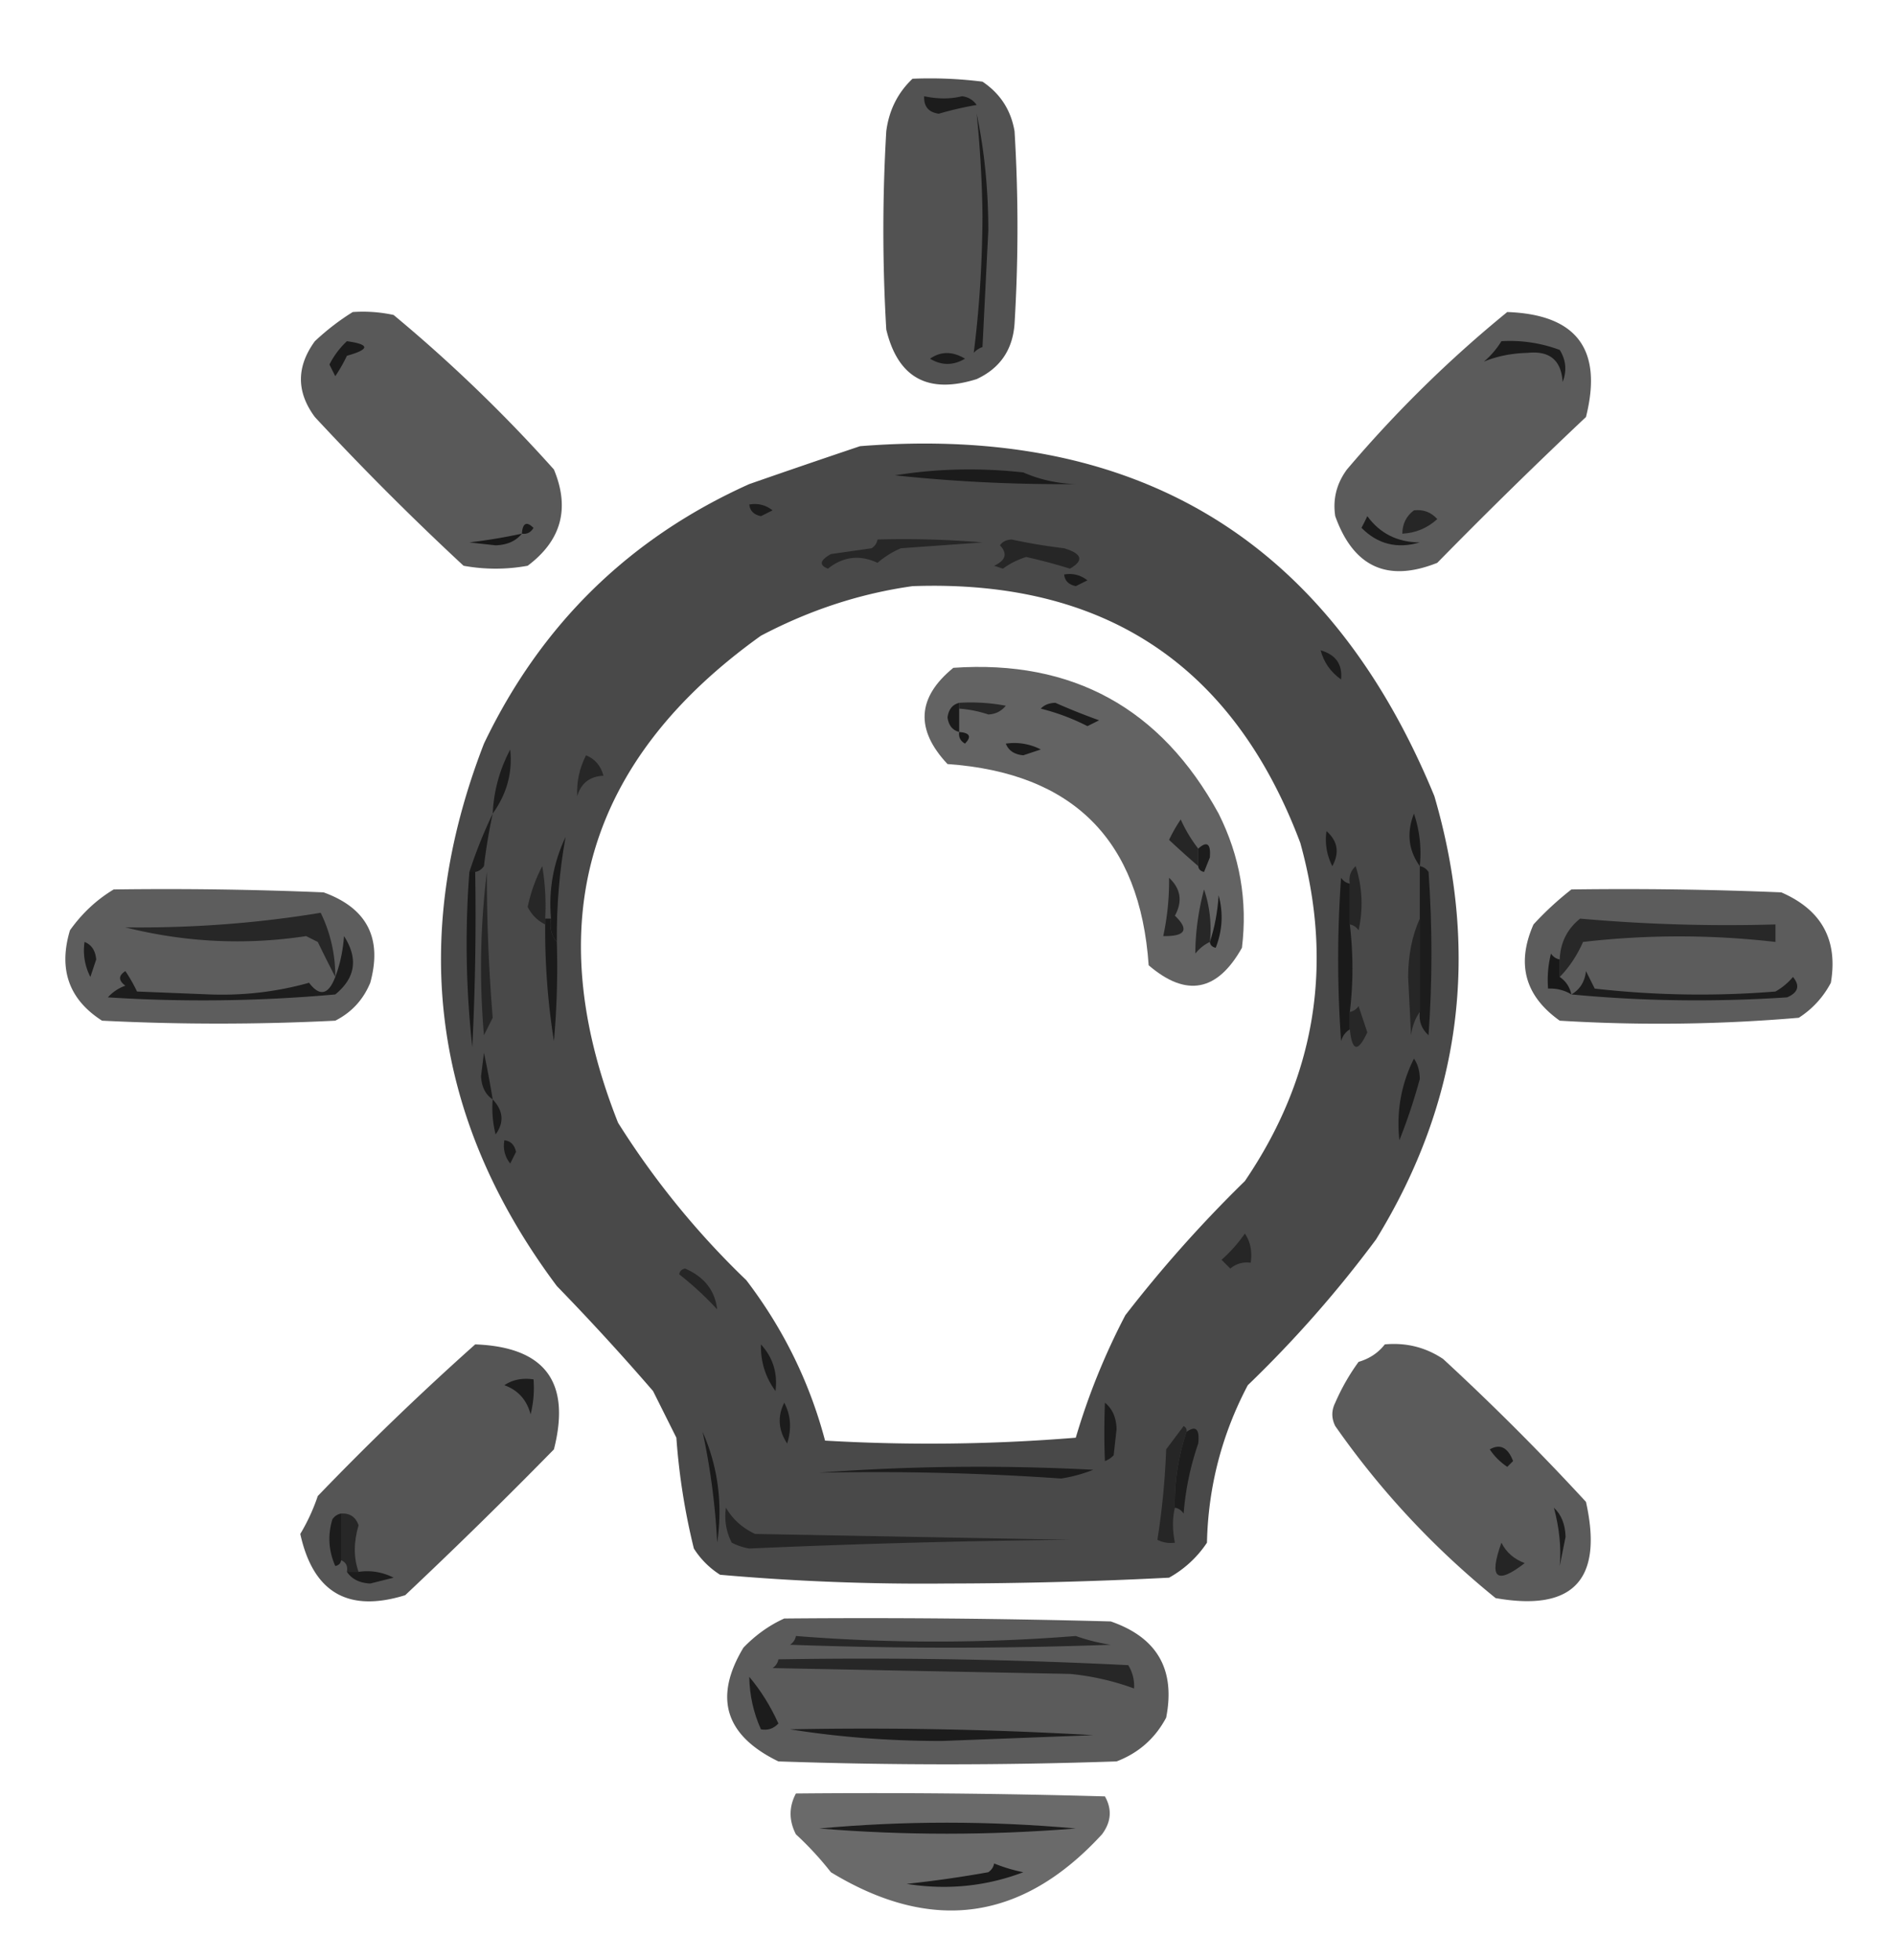 <svg xmlns="http://www.w3.org/2000/svg" width="325" height="336" style="shape-rendering:geometricPrecision;text-rendering:geometricPrecision;image-rendering:optimizeQuality;fill-rule:evenodd;clip-rule:evenodd"><path style="opacity:.778" fill="#222" d="M156.5 13.5a72.442 72.442 0 0 1 12 .5c3.053 2.051 4.886 4.885 5.5 8.5.667 11 .667 22 0 33-.313 4.465-2.479 7.632-6.5 9.5-8.339 2.622-13.506-.211-15.5-8.5a289.106 289.106 0 0 1 0-34c.468-3.602 1.968-6.602 4.5-9Z"/><path style="opacity:.986" fill="#1c1c1c" d="M158.5 16.5c2.324.495 4.491.495 6.5 0 1.059.13 1.892.63 2.5 1.5a56.696 56.696 0 0 0-6.5 1.5c-1.749-.248-2.582-1.248-2.5-3Z"/><path style="opacity:1" fill="#1c1c1c" d="M167.5 19.5c1.33 6.298 1.997 12.965 2 20l-1 20a3.646 3.646 0 0 0-1.5 1c.957-7.495 1.457-15.328 1.5-23.5a193.33 193.33 0 0 0-1-17.5Z"/><path style="opacity:.748" fill="#222" d="M60.5 53.5c2.357-.163 4.69.003 7 .5A257.058 257.058 0 0 1 95 80.5c2.775 6.673 1.275 12.173-4.5 16.5a30.499 30.499 0 0 1-11 0A484.8 484.8 0 0 1 54 71.5c-3.184-4.296-3.184-8.629 0-13 2.07-1.938 4.237-3.604 6.5-5Z"/><path style="opacity:.742" fill="#222" d="M258.5 53.5c11.916.417 16.416 6.417 13.5 18a903.855 903.855 0 0 0-25.5 25c-8.532 3.4-14.365.734-17.5-8-.446-2.91.221-5.577 2-8 8.423-9.924 17.589-18.924 27.5-27Z"/><path style="opacity:.999" fill="#1c1c1c" d="M257.5 58.5a24.365 24.365 0 0 1 10 1.5c1.076 1.726 1.243 3.56.5 5.5-.233-3.73-2.233-5.396-6-5-2.757.07-5.257.57-7.5 1.5a14.696 14.696 0 0 0 3-3.5Z"/><path style="opacity:.994" fill="#1c1c1c" d="M59.5 58.5c3.956.553 3.956 1.386 0 2.5a26.61 26.61 0 0 1-2 3.5l-1-2a14.185 14.185 0 0 1 3-4Z"/><path style="opacity:.98" fill="#1b1b1b" d="M159.5 61.5c1.864-1.293 3.864-1.293 6 0-2.016 1.194-4.016 1.194-6 0Z"/><path style="opacity:.818" fill="#222" d="M147.5 76.5c47.65-3.78 80.484 16.22 98.5 60 7.893 26.997 4.559 52.33-10 76a200.911 200.911 0 0 1-22 25c-4.454 8.446-6.788 17.446-7 27a18.68 18.68 0 0 1-6.5 6 764.582 764.582 0 0 1-38 1 396.26 396.26 0 0 1-39-1.5 14.51 14.51 0 0 1-4.5-4.5 112.73 112.73 0 0 1-3-19l-4-8a412.767 412.767 0 0 0-16.5-18c-21.31-28.507-25.478-59.507-12.5-93 9.778-20.431 24.945-35.265 45.5-44.5a1817.365 1817.365 0 0 1 19-6.5Zm9 24c32.839-1.18 55.006 13.486 66.5 44 5.8 20.828 2.634 40.161-9.5 58a222.306 222.306 0 0 0-20.5 23 116.214 116.214 0 0 0-8.5 21 308.717 308.717 0 0 1-43 .5c-2.647-10.008-7.147-19.175-13.5-27.5a142.667 142.667 0 0 1-22-27c-13.586-34.274-5.419-62.107 24.5-83.5 8.375-4.412 17.042-7.245 26-8.5Z"/><path style="opacity:1" fill="#1b1b1b" d="M153.5 81.5c7.155-1.155 14.488-1.322 22-.5 2.8 1.232 5.8 1.898 9 2a271.55 271.55 0 0 1-31-1.5Z"/><path style="opacity:.998" fill="#1c1c1c" d="M128.5 86.5c1.478-.262 2.811.071 4 1l-2 1c-1.213-.247-1.88-.914-2-2Z"/><path style="opacity:1" fill="#262626" d="M242.5 87.5c1.603-.188 2.937.312 4 1.5-1.717 1.559-3.717 2.392-6 2.5.027-1.7.694-3.033 2-4Z"/><path style="opacity:1" fill="#1a1a1a" d="M89.5 91.5c.14-1.837.806-2.17 2-1-.457.797-1.124 1.13-2 1Z"/><path style="opacity:1" fill="#1b1b1b" d="M234.5 88.5c2.175 2.978 5.175 4.478 9 4.5-3.889 1.14-7.222.307-10-2.5.363-.683.696-1.35 1-2Z"/><path style="opacity:1" fill="#181818" d="M89.5 91.5c-1.014 1.265-2.514 1.931-4.5 2l-4.5-.5a97.442 97.442 0 0 0 9-1.5Z"/><path style="opacity:1" fill="#272727" d="M150.5 92.5c6.009-.166 12.009 0 18 .5l-14 1a15.653 15.653 0 0 0-4 2.5c-3.051-1.422-5.885-1.089-8.5 1-1.563-.602-1.396-1.435.5-2.5l7-1c.556-.383.889-.883 1-1.5Z"/><path style="opacity:.999" fill="#262626" d="M171.5 93.5c.417-.624 1.084-.957 2-1a98.1 98.1 0 0 0 9 1.5c3.092.934 3.425 2.1 1 3.5a94.963 94.963 0 0 0-7.5-2 13.49 13.49 0 0 0-4 2l-1.5-.5c1.995-.924 2.328-2.09 1-3.5Z"/><path style="opacity:.98" fill="#1b1b1b" d="M182.5 98.5c1.478-.262 2.811.071 4 1l-2 1c-1.213-.247-1.88-.914-2-2Z"/><path style="opacity:.999" fill="#1c1c1c" d="M226.5 111.5c2.595.749 3.762 2.416 3.5 5-1.802-1.289-2.969-2.956-3.5-5Z"/><path style="opacity:.703" fill="#212121" d="M163.5 114.5c20.446-1.409 35.612 6.925 45.5 25 3.652 7.281 4.985 14.948 4 23-4.227 7.53-9.56 8.53-16 3-1.479-21.479-12.979-32.979-34.5-34.5-5.555-5.922-5.222-11.422 1-16.5Z"/><path style="opacity:1" fill="#272727" d="M164.5 121.5v-1a32.462 32.462 0 0 1 8 .5c-.763.944-1.763 1.444-3 1.5a20.222 20.222 0 0 0-5-1Z"/><path style="opacity:.999" fill="#1b1b1b" d="M178.5 121.5c.597-.639 1.43-.972 2.5-1a115.538 115.538 0 0 0 7.5 3l-2 1a37.282 37.282 0 0 0-8-3Z"/><path style="opacity:1" fill="#1b1b1b" d="M164.5 120.5v5c-1.149-.291-1.816-1.124-2-2.5.184-1.376.851-2.209 2-2.5Z"/><path style="opacity:1" fill="#181818" d="M164.5 125.5c1.837.139 2.17.806 1 2-.798-.457-1.131-1.124-1-2Z"/><path style="opacity:1" fill="#1b1b1b" d="M172.5 127.5a9.86 9.86 0 0 1 6 1l-3 1c-1.53-.14-2.53-.807-3-2Z"/><path style="opacity:1" fill="#1c1c1c" d="M84.5 139.5c.176-3.865 1.176-7.532 3-11 .43 3.943-.57 7.609-3 11Z"/><path style="opacity:1" fill="#272727" d="M100.5 129.5c1.526.605 2.526 1.771 3 3.5-2.348.11-3.848 1.277-4.5 3.5-.135-2.422.365-4.755 1.5-7Z"/><path style="opacity:1" fill="#1c1c1c" d="M84.5 139.5a97.442 97.442 0 0 0-1.5 9c-.383.556-.883.889-1.5 1h-1a81.657 81.657 0 0 1 4-10Z"/><path style="opacity:.995" fill="#1b1b1b" d="M243.5 148.5c-1.953-2.74-2.286-5.74-1-9a21.127 21.127 0 0 1 1 9Z"/><path style="opacity:1" fill="#262626" d="M205.5 145.5v3a167.66 167.66 0 0 1-5-4.5 26.585 26.585 0 0 1 2-3.5 24.425 24.425 0 0 0 3 5Z"/><path style="opacity:.997" fill="#1b1b1b" d="M227.5 142.5c1.923 1.701 2.257 3.701 1 6a9.86 9.86 0 0 1-1-6Z"/><path style="opacity:.999" fill="#1c1c1c" d="M205.5 148.5v-3c1.509-1.359 2.176-.859 2 1.5l-1 2.5c-.607-.124-.94-.457-1-1Z"/><path style="opacity:1" fill="#1a1a1a" d="M95.5 161.5c-.934-1.068-1.268-2.401-1-4-.437-4.912.396-9.578 2.5-14-1.058 5.813-1.558 11.813-1.5 18Z"/><path style="opacity:1" fill="#272727" d="M93.5 157.5v1c-1.312-.645-2.312-1.645-3-3a27.01 27.01 0 0 1 2.5-7c.498 2.982.665 5.982.5 9Z"/><path style="opacity:1" fill="#262626" d="M231.5 158.5v-7c-.219-1.175.114-2.175 1-3 1.159 3.622 1.325 7.289.5 11-.383-.556-.883-.889-1.5-1Z"/><path style="opacity:.999" fill="#1c1c1c" d="M243.5 148.5c.617.111 1.117.444 1.5 1 .667 9.333.667 18.667 0 28-1.188-1.063-1.688-2.397-1.5-4v-25Z"/><path style="opacity:1" fill="#262626" d="M83.5 149.5c-.018 8.197.316 16.53 1 25l-1.5 3a134.764 134.764 0 0 1 .5-28Z"/><path style="opacity:1" fill="#272727" d="M200.5 150.5c2.009 1.878 2.342 4.044 1 6.5 2.494 2.393 1.827 3.56-2 3.5a44.866 44.866 0 0 0 1-10Z"/><path style="opacity:.994" fill="#1b1b1b" d="M231.5 151.5v7c.6 5.067.6 10.067 0 15v3c-.722.418-1.222 1.084-1.5 2a196.152 196.152 0 0 1 0-28c.383.556.883.889 1.5 1Z"/><path style="opacity:.723" fill="#212121" d="M19.5 152.5c12.005-.167 24.005 0 36 .5 7.44 2.693 10.107 7.86 8 15.5-1.204 2.915-3.204 5.081-6 6.5a400.05 400.05 0 0 1-40 0c-5.677-3.636-7.51-8.803-5.5-15.5 2.076-2.913 4.576-5.247 7.5-7Z"/><path style="opacity:1" fill="#272727" d="M207.5 161.5c-.958.453-1.792 1.119-2.5 2 .019-3.651.519-7.318 1.5-11a21.127 21.127 0 0 1 1 9Z"/><path style="opacity:.731" fill="#222" d="M269.5 152.5c12.005-.167 24.005 0 36 .5 6.915 3 9.748 8.167 8.5 15.5a15.855 15.855 0 0 1-5.5 6 280.701 280.701 0 0 1-41 .5c-5.972-4.241-7.472-9.741-4.5-16.5a53.864 53.864 0 0 1 6.5-6Z"/><path style="opacity:1" fill="#272727" d="M57.5 167.5a285.102 285.102 0 0 1-3-6l-2-1c-10.423 1.575-20.756 1.075-31-1.5 11.416.134 22.583-.699 33.5-2.5a24.645 24.645 0 0 1 2.5 11Z"/><path style="opacity:1" fill="#1b1b1b" d="M93.5 157.5h1c-.268 1.599.066 2.932 1 4 .166 5.676 0 11.343-.5 17a121.294 121.294 0 0 1-1.5-20v-1Z"/><path style="opacity:1" fill="#262626" d="M243.5 157.5v16c-.79 1.109-1.29 2.442-1.5 4l-.5-10c.014-3.739.68-7.072 2-10Z"/><path style="opacity:1" fill="#282828" d="M267.5 167.5v-3c.108-2.882 1.274-5.215 3.5-7a285.561 285.561 0 0 0 33.5 1v3a143.953 143.953 0 0 0-33 0c-1.043 2.349-2.376 4.349-4 6Z"/><path style="opacity:.998" fill="#191919" d="M80.5 149.5h1c.166 10.006 0 20.006-.5 30a161.583 161.583 0 0 1-.5-30Z"/><path style="opacity:1" fill="#191919" d="M207.5 161.5c.817-2.469 1.317-5.135 1.5-8 .821 3.054.655 6.054-.5 9-.607-.124-.94-.457-1-1Z"/><path style="opacity:.978" fill="#1c1c1c" d="M14.5 161.5c1.194.47 1.86 1.47 2 3l-1 3a9.864 9.864 0 0 1-1-6Z"/><path style="opacity:.996" fill="#1a1a1a" d="M267.5 164.5v3c1.051.722 1.718 1.722 2 3-1.208-.734-2.541-1.067-4-1a18.453 18.453 0 0 1 .5-6c.383.556.883.889 1.5 1Z"/><path style="opacity:1" fill="#1d1d1d" d="M57.5 167.5c.814-2.131 1.314-4.464 1.5-7 2.47 3.843 1.97 7.177-1.5 10a254.023 254.023 0 0 1-39 .5 7.292 7.292 0 0 1 3-2c-1.211-.893-1.211-1.726 0-2.5a26.596 26.596 0 0 1 2 3.5l12.5.5c5.828.211 11.495-.455 17-2 1.836 2.412 3.336 2.078 4.5-1ZM269.5 170.5c1.466-.847 2.3-2.18 2.5-4l1.5 3a160.723 160.723 0 0 0 31 .5 10.756 10.756 0 0 0 3-2.5c1.239 1.507.905 2.674-1 3.5-12.507.827-24.84.66-37-.5Z"/><path style="opacity:1" fill="#272727" d="M231.5 176.5v-3c.617-.111 1.117-.444 1.5-1l1.5 4.5c-1.605 3.469-2.605 3.302-3-.5Z"/><path style="opacity:.994" fill="#1c1c1c" d="M242.5 181.5c.652.949.986 2.115 1 3.5a96.941 96.941 0 0 1-3.5 10.5c-.533-4.943.301-9.609 2.5-14Z"/><path style="opacity:1" fill="#1c1c1c" d="M84.5 188.5c-1.248-.834-1.915-2.167-2-4l.5-4a168.167 168.167 0 0 1 1.5 8Z"/><path style="opacity:1" fill="#1b1b1b" d="M84.5 188.5c1.826 1.937 1.993 3.937.5 6a18.437 18.437 0 0 1-.5-6Z"/><path style="opacity:1" fill="#1c1c1c" d="M86.5 195.5c1.086.12 1.753.787 2 2l-1 2c-.929-1.189-1.262-2.522-1-4Z"/><path style="opacity:1" fill="#262626" d="M213.5 211.5c.951 1.419 1.284 3.085 1 5-1.322-.17-2.489.163-3.5 1l-1.5-1.5a25.14 25.14 0 0 0 4-4.5ZM116.5 218.5c.06-.543.393-.876 1-1 3.281 1.421 5.115 3.754 5.5 7a54.53 54.53 0 0 0-6.5-6Z"/><path style="opacity:.762" fill="#212121" d="M81.5 230.5c11.95.447 16.45 6.447 13.5 18a897.326 897.326 0 0 1-25.5 25c-9.796 3.042-15.796-.458-18-10.5a33.28 33.28 0 0 0 3-6.5 492.798 492.798 0 0 1 27-26Z"/><path style="opacity:1" fill="#1b1b1b" d="M130.5 230.5c2.06 2.247 2.893 4.914 2.5 8-1.731-2.362-2.565-5.029-2.5-8Z"/><path style="opacity:.742" fill="#222" d="M237.5 230.5c3.667-.336 7 .497 10 2.5 8.5 7.833 16.667 16 24.5 24.5 2.982 13.348-2.184 18.848-15.5 16.5-10.609-8.604-19.775-18.438-27.5-29.5-.667-1.333-.667-2.667 0-4a36.731 36.731 0 0 1 4-7c1.878-.553 3.378-1.553 4.5-3Z"/><path style="opacity:.999" fill="#1c1c1c" d="M86.5 237.5c1.419-.951 3.085-1.284 5-1a18.437 18.437 0 0 1-.5 6c-.656-2.486-2.156-4.153-4.5-5Z"/><path style="opacity:.997" fill="#1c1c1c" d="M189.5 240.5c1.265 1.014 1.931 2.514 2 4.5l-.5 4.5a3.647 3.647 0 0 1-1.5 1c-.137-3.053-.137-6.386 0-10Z"/><path style="opacity:1" fill="#1c1c1c" d="M134.5 240.5c1.129 2.128 1.296 4.461.5 7-1.518-2.313-1.684-4.646-.5-7Z"/><path style="opacity:1" fill="#262626" d="M203.5 245.5c-1.401 4.131-2.067 8.464-2 13-.435 1.797-.435 3.797 0 6a4.934 4.934 0 0 1-3-.5 128.987 128.987 0 0 0 1.5-15.5l3-4c.399.228.565.562.5 1Z"/><path style="opacity:.998" fill="#1d1d1d" d="M201.5 258.5c-.067-4.536.599-8.869 2-13 1.601-1.143 2.267-.476 2 2a48.127 48.127 0 0 0-2.5 12c-.383-.556-.883-.889-1.5-1Z"/><path style="opacity:.999" fill="#1c1c1c" d="M255.5 248.5c1.768-1.007 3.101-.341 4 2l-1 1c-1.235-.84-2.235-1.84-3-3Z"/><path style="opacity:1" fill="#1a1a1a" d="M120.5 245.5c2.637 5.965 3.47 12.299 2.5 19a118.544 118.544 0 0 0-2.5-19Z"/><path style="opacity:1" fill="#1c1c1c" d="M140.5 252.5c15.495-1.161 31.161-1.328 47-.5a25.716 25.716 0 0 1-5.5 1.5 460.544 460.544 0 0 0-41.5-1Z"/><path style="opacity:1" fill="#262626" d="M124.5 258.5c1.146 1.975 2.813 3.475 5 4.5l54 1a1635.3 1635.3 0 0 0-55 1.5 10.305 10.305 0 0 1-3-1 9.86 9.86 0 0 1-1-6Z"/><path style="opacity:.994" fill="#1d1d1d" d="M58.5 259.5v8c-.06.543-.393.876-1 1-1.152-2.606-1.318-5.273-.5-8 .383-.556.883-.889 1.5-1Z"/><path style="opacity:1" fill="#272727" d="M58.5 259.5c1.495-.085 2.495.581 3 2-.864 2.951-.864 5.617 0 8h-2c.172-.992-.162-1.658-1-2v-8Z"/><path style="opacity:1" fill="#1c1c1c" d="M266.5 258.5c1.277 1.194 1.944 2.86 2 5l-1 5c.28-3.124-.053-6.457-1-10Z"/><path style="opacity:.995" fill="#262626" d="M257.5 264.5c.816 1.644 2.15 2.81 4 3.5-4.868 3.777-6.201 2.611-4-3.5Z"/><path style="opacity:.981" fill="#1c1c1c" d="M59.5 269.5h2a9.86 9.86 0 0 1 6 1l-4 1c-1.833-.085-3.166-.752-4-2Z"/><path style="opacity:.739" fill="#222" d="M134.5 277.5c18.67-.167 37.336 0 56 .5 7.956 2.747 11.123 8.247 9.5 16.5-1.892 3.558-4.725 6.058-8.5 7.5a840.83 840.83 0 0 1-58 0c-9.152-4.44-11.152-10.94-6-19.5 2.087-2.166 4.421-3.833 7-5Z"/><path style="opacity:.986" fill="#282828" d="M136.5 280.5a302.6 302.6 0 0 0 48 0 32.444 32.444 0 0 0 6 1.5 756.122 756.122 0 0 1-55 0c.556-.383.889-.883 1-1.5Z"/><path style="opacity:1" fill="#272727" d="M133.5 284.5c20.011-.333 40.011 0 60 1a6.846 6.846 0 0 1 1 4 44.079 44.079 0 0 0-11-2.5l-51-1c.556-.383.889-.883 1-1.5Z"/><path style="opacity:.995" fill="#1d1d1d" d="M128.5 287.5c1.958 2.314 3.624 4.98 5 8-.825.886-1.825 1.219-3 1-1.276-2.836-1.942-5.836-2-9Z"/><path style="opacity:1" fill="#1c1c1c" d="M135.5 296.5a676.55 676.55 0 0 1 52 1l-26 1c-9.027-.002-17.693-.669-26-2Z"/><path style="opacity:.671" fill="#222" d="M136.5 307.5c17.67-.167 35.336 0 53 .5 1.249 2.21 1.082 4.376-.5 6.5-13.667 14.881-29.167 17.047-46.5 6.5a55.05 55.05 0 0 0-6-6.5c-1.214-2.359-1.214-4.692 0-7Z"/><path style="opacity:1" fill="#1c1c1c" d="M140.5 313.5c14.505-1.326 29.172-1.326 44 0-14.848 1.197-29.515 1.197-44 0Z"/><path style="opacity:1" fill="#1a1a1a" d="M170.5 319.5a27.603 27.603 0 0 0 5 1.5c-6.402 2.43-13.068 3.096-20 2 4.69-.503 9.357-1.17 14-2 .556-.383.889-.883 1-1.5Z"/></svg>